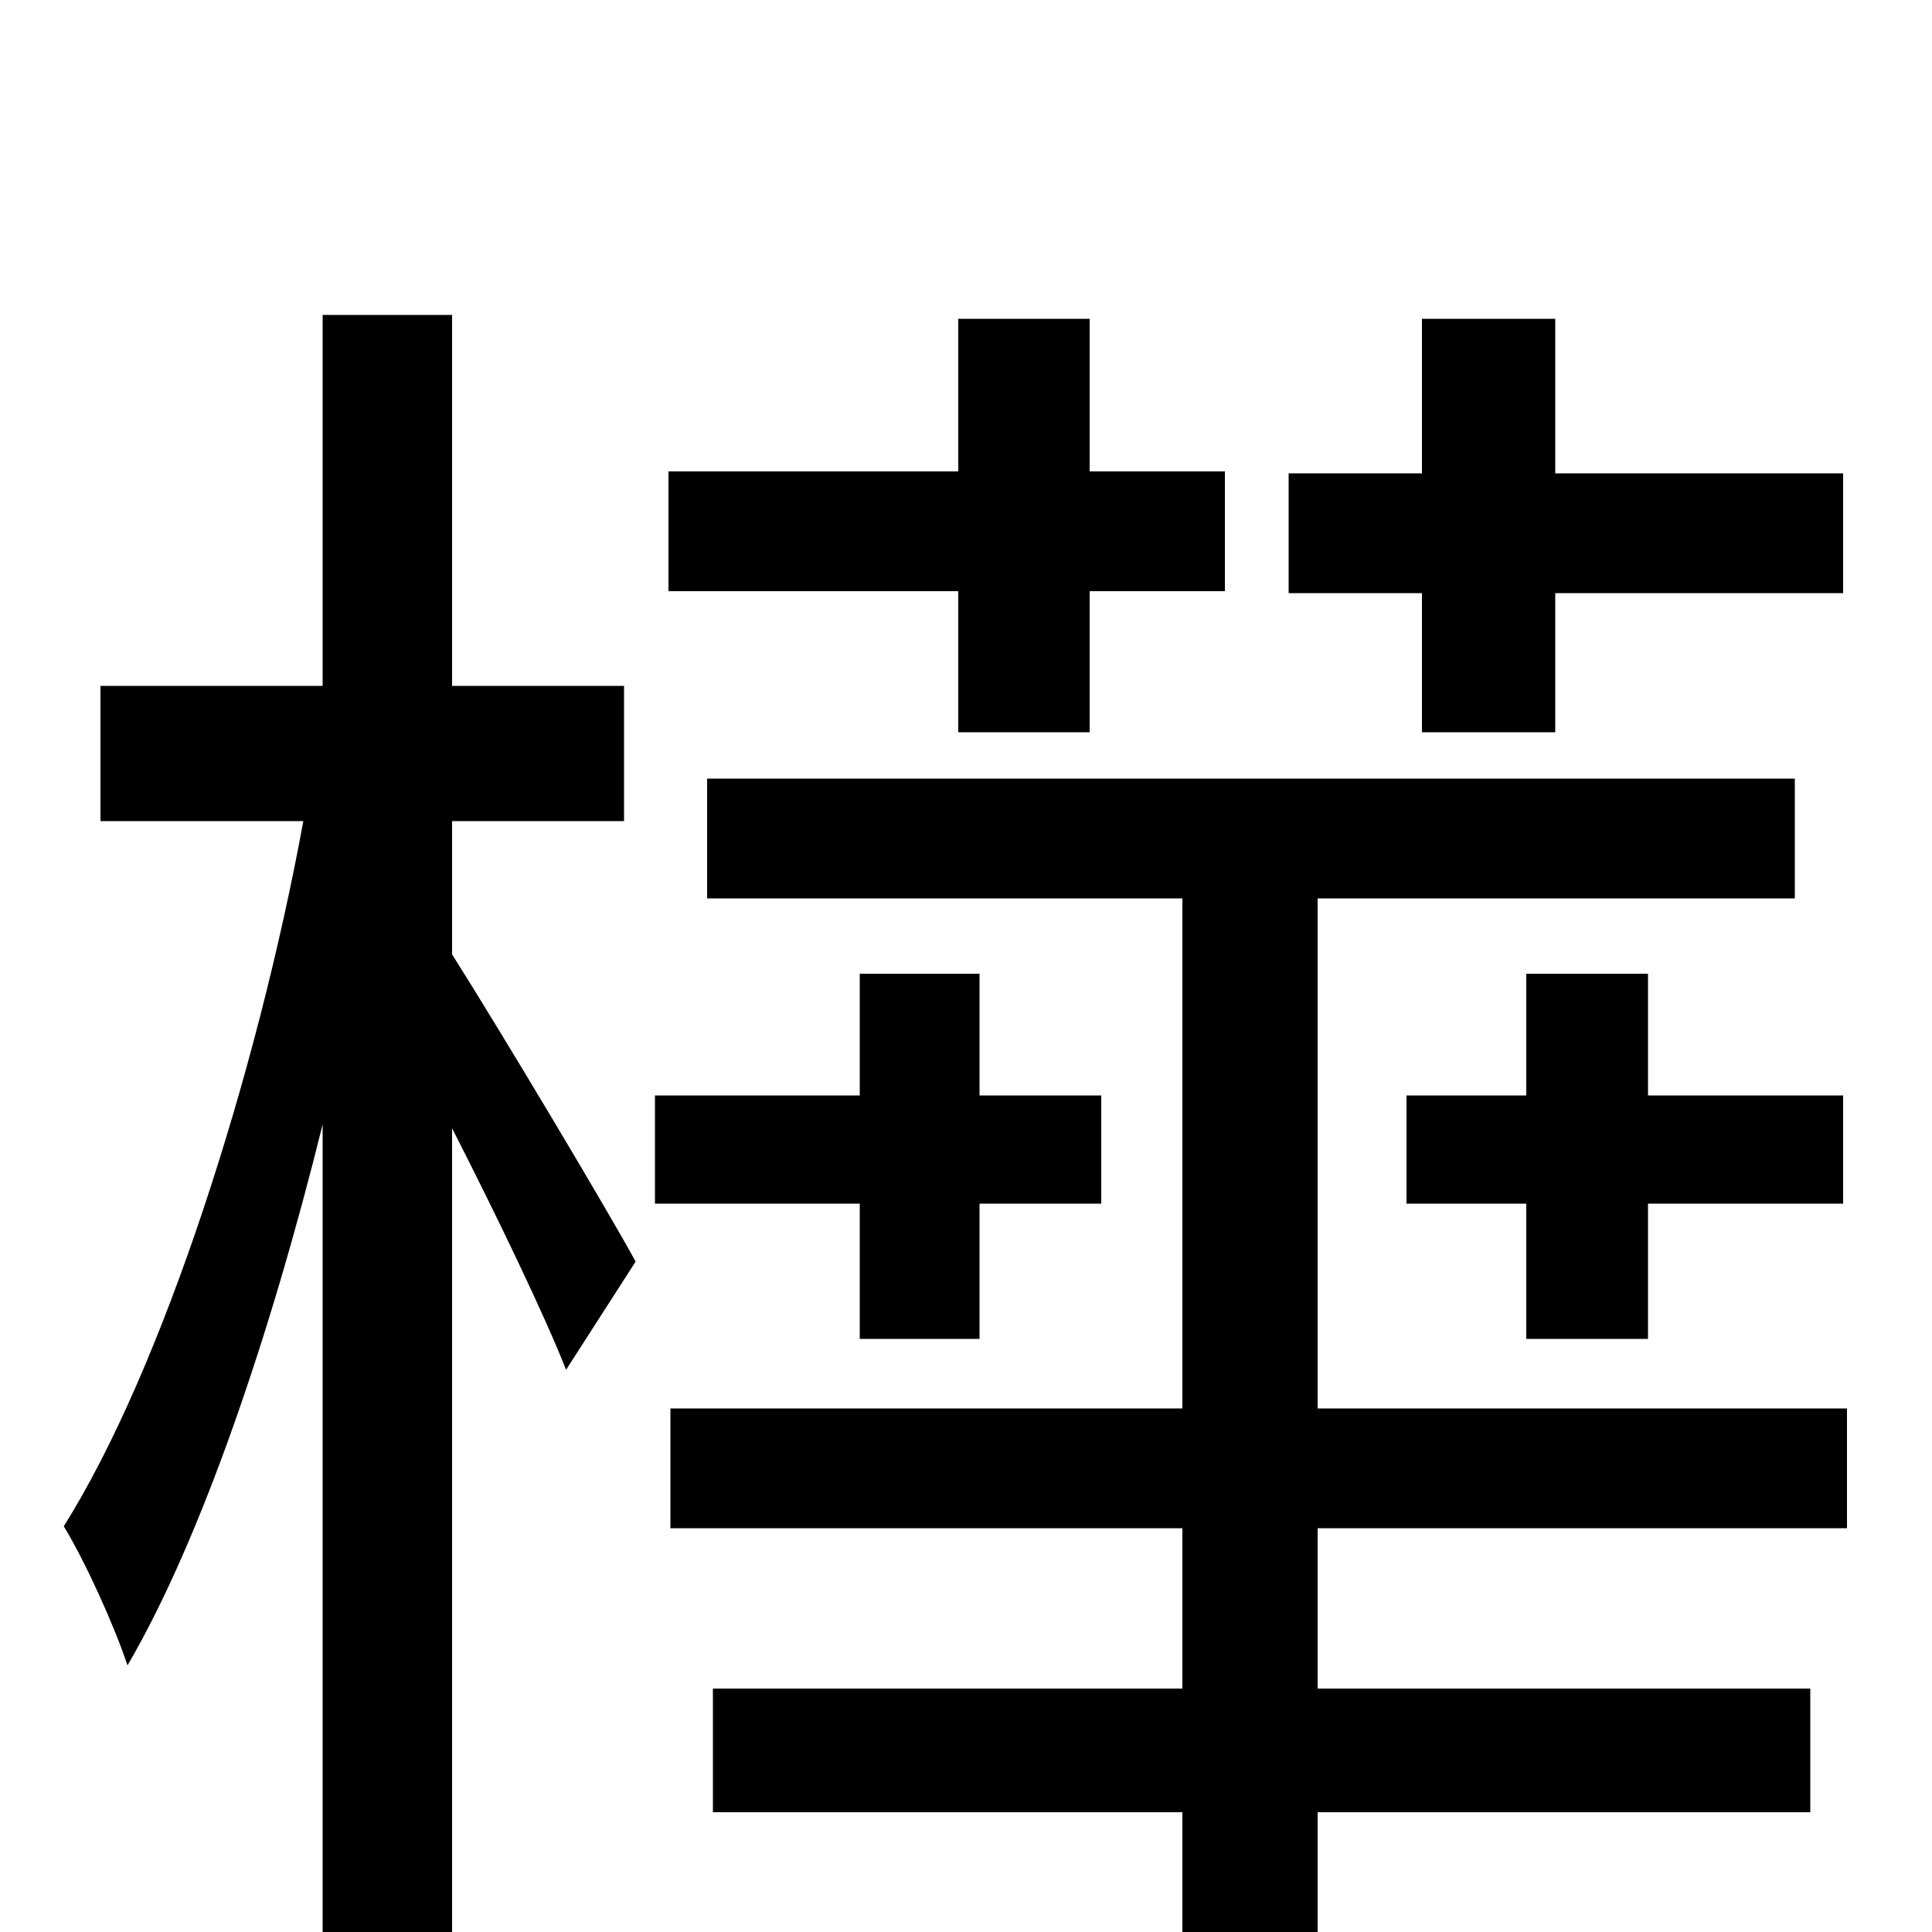 <svg xmlns="http://www.w3.org/2000/svg" viewBox="0 -1000 1000 1000">
	<path fill="#000000" d="M736 -621H805V-693H954V-755H805V-835H736V-755H667V-693H736ZM853 -307V-377H954V-433H853V-496H790V-433H728V-377H790V-307ZM496 -621H564V-694H634V-756H564V-835H496V-756H346V-694H496ZM234 -575H323V-645H234V-837H167V-645H52V-575H157C133 -444 84 -291 33 -210C44 -192 59 -159 66 -138C104 -203 140 -309 167 -418V76H234V-416C257 -371 282 -319 293 -291L329 -347C316 -371 260 -465 234 -506ZM445 -307H507V-377H570V-433H507V-496H445V-433H339V-377H445ZM956 -209V-271H682V-535H929V-597H366V-535H612V-271H347V-209H612V-126H369V-62H612V78H682V-62H937V-126H682V-209Z"/>
</svg>
